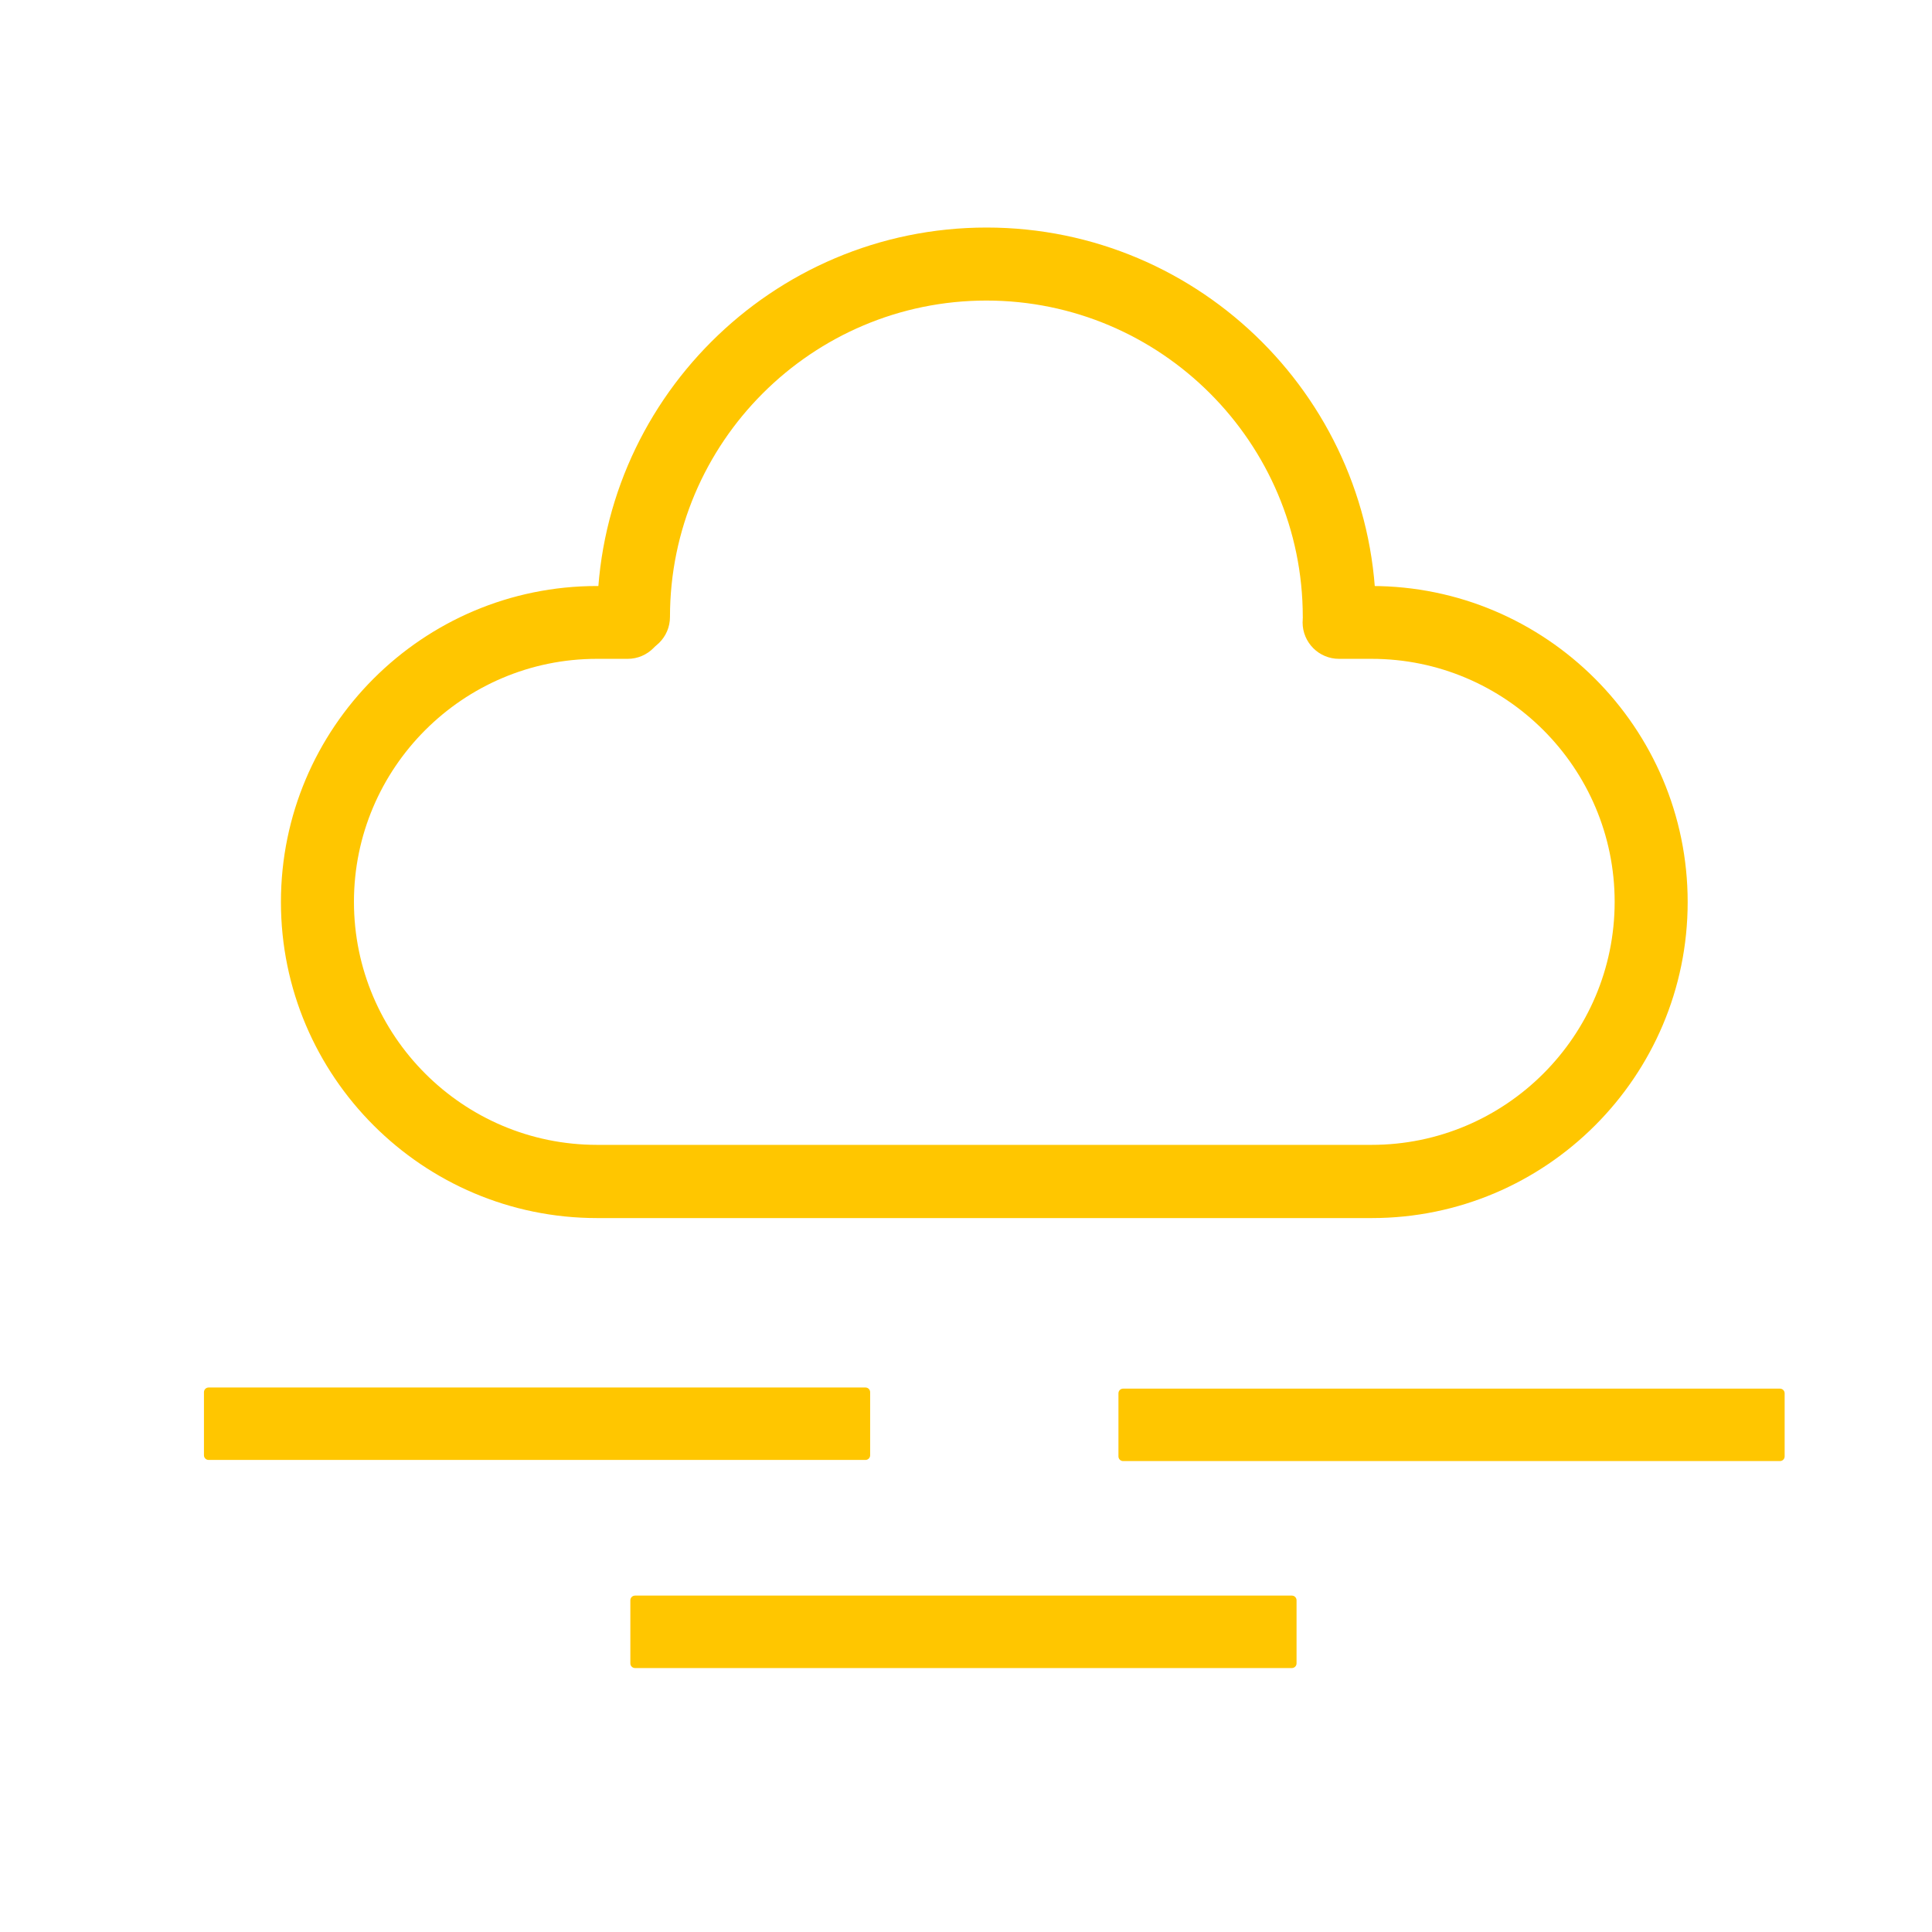 <?xml version="1.0" standalone="no"?><!DOCTYPE svg PUBLIC "-//W3C//DTD SVG 1.1//EN" "http://www.w3.org/Graphics/SVG/1.1/DTD/svg11.dtd"><svg class="icon" width="60px" height="60.00px" viewBox="0 0 1024 1024" version="1.1" xmlns="http://www.w3.org/2000/svg"><path d="M709.8 346.3c-10.7 0-19.3-8.7-19.3-19.3 0-92.4-75.2-167.7-167.7-167.7-92.4 0-167.7 75.2-167.7 167.7 0 10.7-8.7 19.3-19.3 19.3s-19.3-8.7-19.3-19.3c0-113.8 92.6-206.4 206.4-206.4 113.8 0 206.4 92.6 206.4 206.4-0.2 10.6-8.8 19.3-19.5 19.3z" fill="#ffc600" /><path d="M727.1 645.6H316.4c-92.3 0-167.5-75.1-167.5-167.5S224 310.6 316.4 310.6h16.3c10.7 0 19.3 8.7 19.3 19.3s-8.7 19.3-19.3 19.3h-16.3c-71 0-128.8 57.8-128.8 128.8 0 71 57.8 128.8 128.8 128.8H727c71 0 128.8-57.8 128.8-128.8 0-71-57.8-128.8-128.8-128.8h-17.3c-10.7 0-19.3-8.7-19.3-19.3s8.7-19.3 19.3-19.3H727c92.3 0 167.5 75.1 167.5 167.5s-75.1 167.5-167.4 167.5zM458.7 773.8H110.6c-1.4 0-2.5-1.1-2.5-2.5v-33.4c0-1.4 1.1-2.5 2.5-2.5h348.1c1.4 0 2.5 1.1 2.5 2.5v33.4c0 1.4-1.1 2.5-2.5 2.5zM943.4 774.4H595.3c-1.4 0-2.5-1.1-2.5-2.5v-33.4c0-1.4 1.1-2.5 2.5-2.5h348.1c1.4 0 2.5 1.1 2.5 2.5v33.4c0 1.4-1.1 2.5-2.5 2.5zM684.7 884.1H336.6c-1.4 0-2.5-1.1-2.5-2.5v-33.4c0-1.4 1.1-2.5 2.5-2.5h348.1c1.4 0 2.5 1.1 2.5 2.5v33.4c0 1.4-1.1 2.5-2.5 2.5z" fill="#ffc600" /></svg>